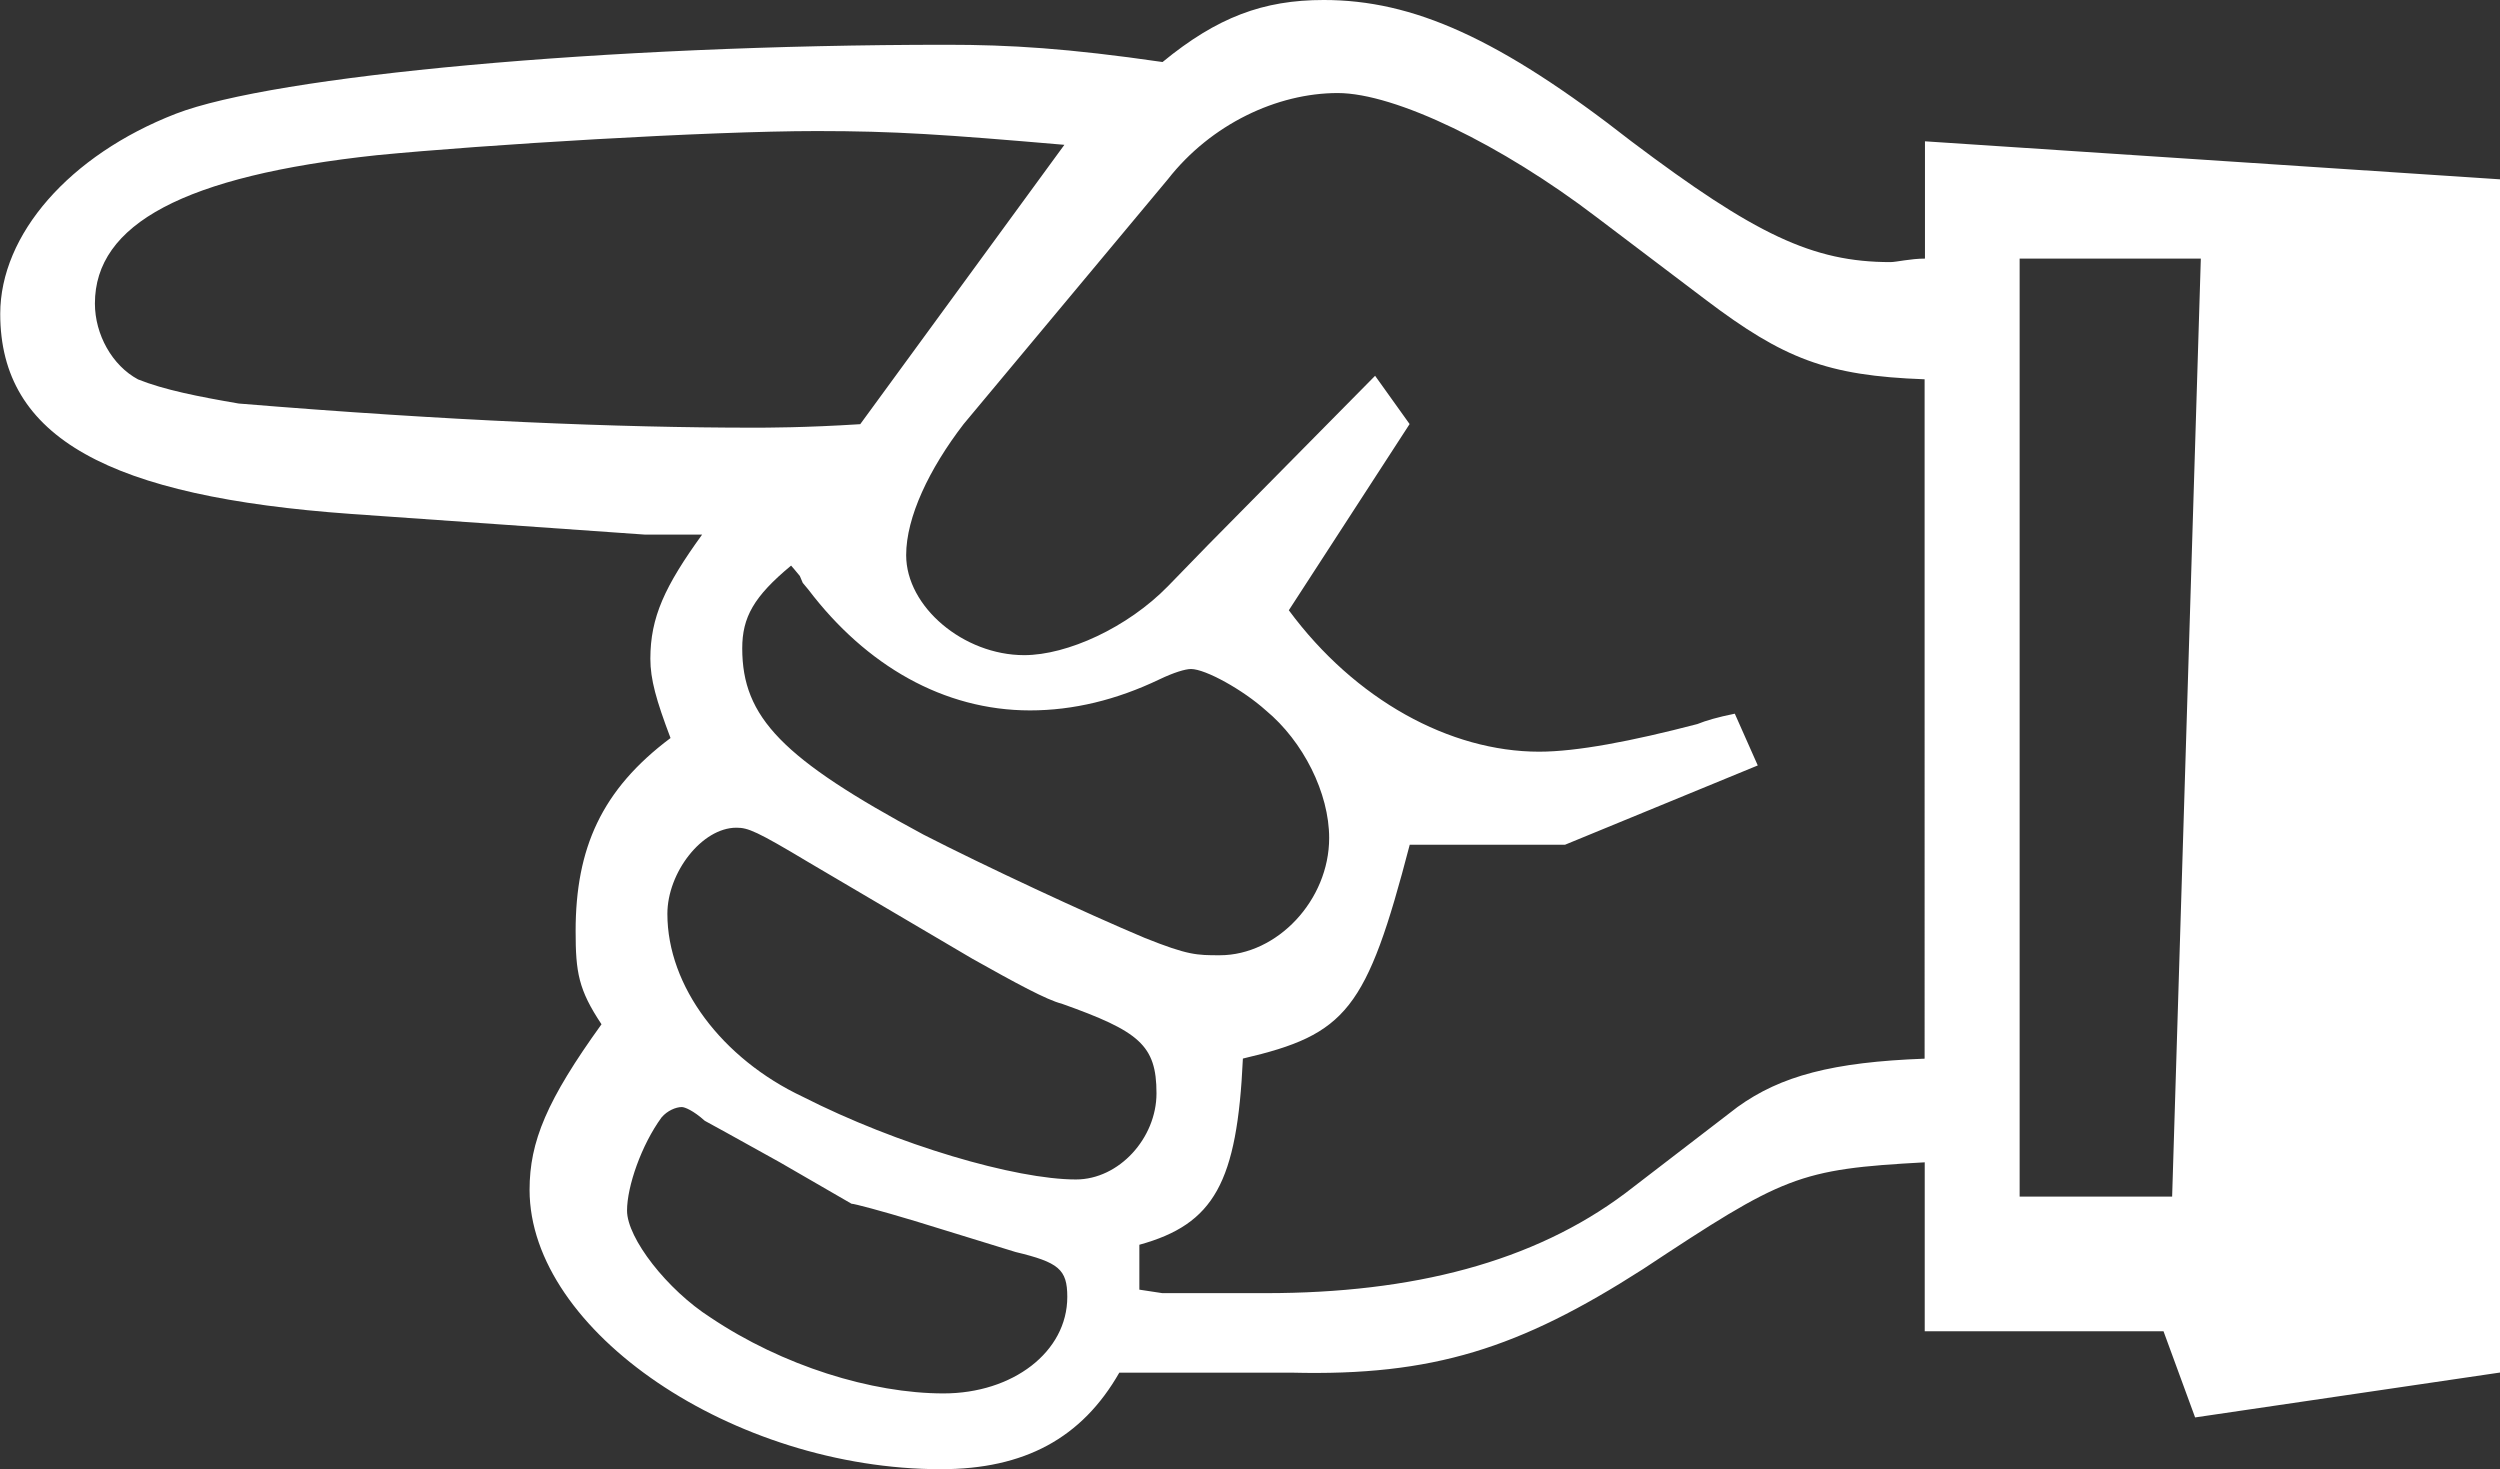 <?xml version="1.0" encoding="UTF-8" standalone="no"?>
<!-- Created with Inkscape (http://www.inkscape.org/) -->

<svg
   width="21.442mm"
   height="12.6mm"
   viewBox="0 0 21.442 12.6"
   version="1.1"
   id="svg1"
   inkscape:version="1.3.2 (091e20e, 2023-11-25)"
   sodipodi:docname="logo_reflexiones.svg"
   xml:space="preserve"
   xmlns:inkscape="http://www.inkscape.org/namespaces/inkscape"
   xmlns:sodipodi="http://sodipodi.sourceforge.net/DTD/sodipodi-0.dtd"
   xmlns="http://www.w3.org/2000/svg"
   xmlns:svg="http://www.w3.org/2000/svg"><rect x="0" y="0" width="21.442" height="12.6" fill="#333333" stroke="none"/><sodipodi:namedview
     id="namedview1"
     pagecolor="#ffffff"
     bordercolor="#000000"
     borderopacity="0.25"
     inkscape:showpageshadow="2"
     inkscape:pageopacity="0.0"
     inkscape:pagecheckerboard="0"
     inkscape:deskcolor="#d1d1d1"
     inkscape:document-units="mm"
     inkscape:zoom="0.30742063"
     inkscape:cx="396.85039"
     inkscape:cy="561.12043"
     inkscape:window-width="1280"
     inkscape:window-height="662"
     inkscape:window-x="0"
     inkscape:window-y="0"
     inkscape:window-maximized="1"
     inkscape:current-layer="layer1" /><defs
     id="defs1" /><g
     inkscape:label="Capa 1"
     inkscape:groupmode="layer"
     id="layer1"
     transform="translate(-46.211,-179.459)"><path
       d="m 67.653,180.997 v 10.234 l -2.615,0.385 -0.271,-0.739 H 62.719 v -1.449 c -1.086,0.059 -1.209,0.118 -2.418,0.917 -1.061,0.68 -1.801,0.917 -3.01,0.887 h -1.258 c -0.025,0 -0.099,0 -0.222,0 -0.321,0.562 -0.814,0.828 -1.53,0.828 -1.777,0 -3.528,-1.183 -3.528,-2.396 0,-0.414 0.148,-0.769 0.617,-1.42 -0.197,-0.296 -0.222,-0.444 -0.222,-0.799 0,-0.71 0.222,-1.213 0.814,-1.656 -0.123,-0.325 -0.173,-0.503 -0.173,-0.68 0,-0.355 0.123,-0.621 0.444,-1.065 -0.271,0 -0.469,0 -0.493,0 l -2.517,-0.177 c -2.073,-0.148 -3.01,-0.651 -3.01,-1.716 0,-0.68 0.592,-1.361 1.505,-1.716 0.839,-0.325 3.676,-0.592 6.613,-0.592 0.543,0 1.036,0.03 1.851,0.148 0.469,-0.385 0.864,-0.532 1.382,-0.532 0.765,0 1.505,0.325 2.64,1.213 1.061,0.799 1.554,1.035 2.221,1.035 0.049,0 0.173,-0.03 0.296,-0.03 v -1.006 z m -2.566,0.68 h -1.554 v 8.045 h 1.308 z m -2.369,1.035 c -0.839,-0.03 -1.209,-0.177 -1.875,-0.68 l -0.938,-0.71 c -0.814,-0.621 -1.727,-1.065 -2.221,-1.065 -0.518,0 -1.086,0.266 -1.456,0.739 l -1.752,2.1 c -0.296,0.385 -0.493,0.799 -0.493,1.124 0,0.444 0.493,0.858 1.012,0.858 0.37,0 0.888,-0.237 1.234,-0.592 l 0.345,-0.355 1.431,-1.449 0.296,0.414 -1.036,1.597 c 0.568,0.769 1.382,1.213 2.147,1.213 0.321,0 0.79,-0.089 1.357,-0.237 0.074,-0.03 0.173,-0.059 0.321,-0.089 l 0.197,0.444 -1.653,0.68 h -1.332 c -0.37,1.42 -0.543,1.627 -1.431,1.834 -0.049,1.065 -0.247,1.42 -0.888,1.597 v 0.385 l 0.197,0.03 c 0.37,0 0.666,0 0.888,0 1.258,0 2.295,-0.266 3.084,-0.858 l 0.962,-0.739 c 0.37,-0.266 0.814,-0.385 1.604,-0.414 z m -7.378,-2.011 c -1.036,-0.089 -1.456,-0.118 -2.122,-0.118 -0.938,0 -2.862,0.118 -3.775,0.207 -1.653,0.177 -2.418,0.592 -2.418,1.272 0,0.266 0.148,0.532 0.37,0.651 0.222,0.089 0.518,0.148 0.864,0.207 1.801,0.148 3.257,0.207 4.417,0.207 0.099,0 0.444,0 0.913,-0.03 z m -2.344,3.609 c -0.321,0.266 -0.419,0.444 -0.419,0.71 0,0.592 0.345,0.947 1.554,1.597 0.518,0.266 1.406,0.68 1.9,0.887 0.37,0.148 0.444,0.148 0.642,0.148 0.493,0 0.938,-0.473 0.938,-1.006 0,-0.385 -0.222,-0.828 -0.543,-1.094 -0.197,-0.177 -0.518,-0.355 -0.642,-0.355 -0.049,0 -0.148,0.03 -0.271,0.089 -0.37,0.177 -0.74,0.266 -1.11,0.266 -0.74,0 -1.406,-0.385 -1.9,-1.035 l -0.049,-0.059 -0.025,-0.059 c 0,0 -0.025,-0.03 -0.049,-0.059 z m -0.469,2.248 c -0.296,0 -0.592,0.385 -0.592,0.739 0,0.621 0.469,1.242 1.16,1.568 0.814,0.414 1.826,0.71 2.344,0.71 0.37,0 0.691,-0.355 0.691,-0.739 0,-0.414 -0.148,-0.532 -0.814,-0.769 -0.123,-0.03 -0.395,-0.177 -0.765,-0.385 l -1.406,-0.828 c -0.444,-0.266 -0.518,-0.296 -0.617,-0.296 z m -0.469,2.396 c -0.049,0 -0.123,0.03 -0.173,0.089 -0.173,0.237 -0.296,0.592 -0.296,0.799 0,0.237 0.345,0.68 0.716,0.917 0.617,0.414 1.382,0.651 1.999,0.651 0.592,0 1.061,-0.355 1.061,-0.828 0,-0.237 -0.074,-0.296 -0.444,-0.385 l -0.864,-0.266 c -0.296,-0.089 -0.518,-0.148 -0.543,-0.148 L 52.898,189.427 c -0.37,-0.207 -0.642,-0.355 -0.642,-0.355 -0.099,-0.089 -0.173,-0.118 -0.197,-0.118 z"
       id="text1"
       style="font-size:106.728px;line-height:1.2;font-family:D050000L;-inkscape-font-specification:D050000L;text-align:center;letter-spacing:8.516px;word-spacing:0px;text-anchor:middle;fill:#ffffff;stroke-width:4;stroke-linecap:round;paint-order:markers stroke fill"
       aria-label="+"
       inkscape:export-filename="flecha.svg"
       inkscape:export-xdpi="96"
       inkscape:export-ydpi="96" /></g></svg>
